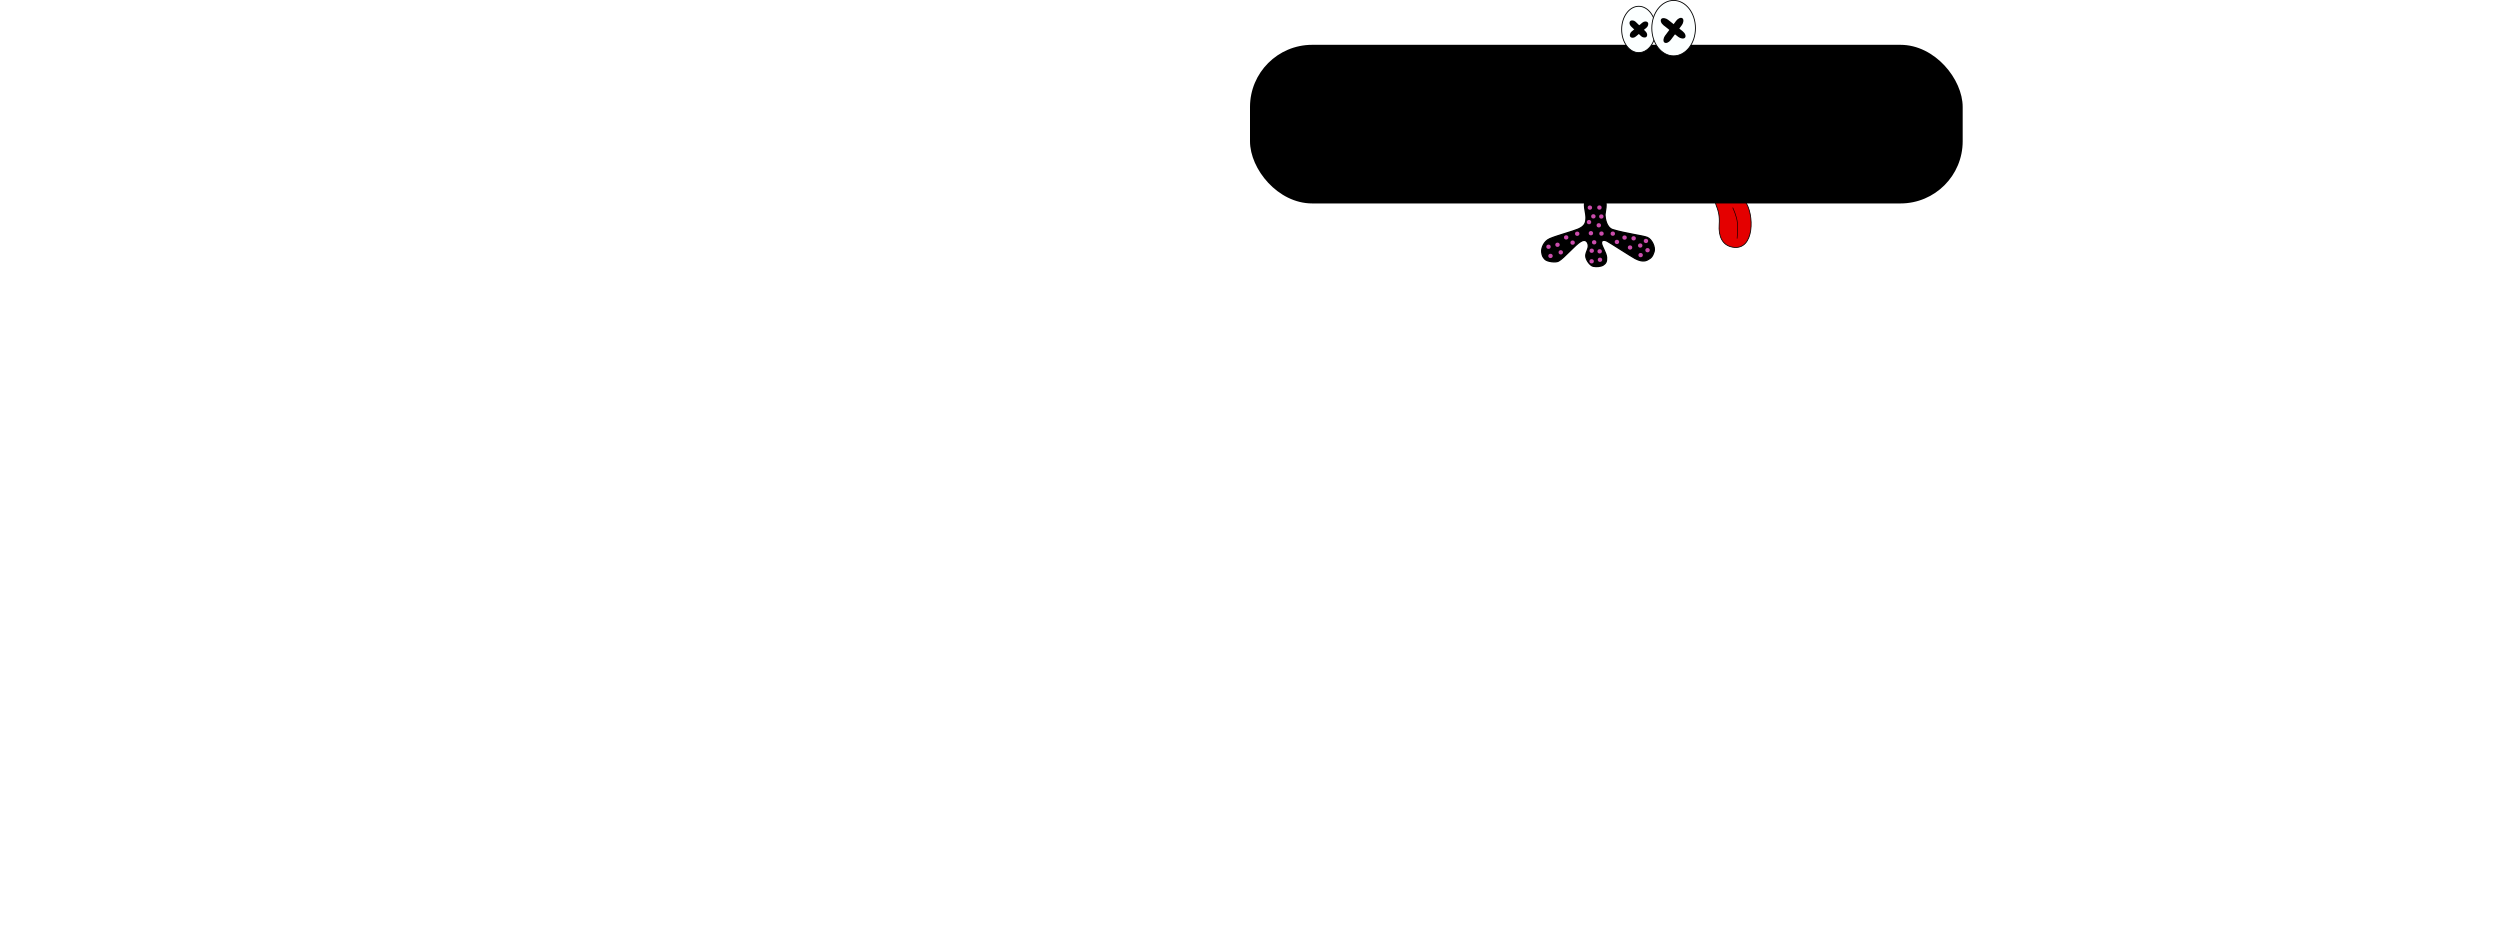 <?xml version="1.0" encoding="UTF-8" standalone="no"?>
<!-- Created with Inkscape (http://www.inkscape.org/) -->

<svg
   xmlns:dc="http://purl.org/dc/elements/1.1/"
   xmlns:cc="http://creativecommons.org/ns#"
   xmlns:rdf="http://www.w3.org/1999/02/22-rdf-syntax-ns#"
   xmlns:svg="http://www.w3.org/2000/svg"
   xmlns="http://www.w3.org/2000/svg"
   xmlns:sodipodi="http://sodipodi.sourceforge.net/DTD/sodipodi-0.dtd"
   xmlns:inkscape="http://www.inkscape.org/namespaces/inkscape"
   width="800"
   height="300"
   viewBox="0 0 0 1052.362"
   id="svg2"
   version="1.1"
   inkscape:version="0.91 r13725"
   sodipodi:docname="reset-button.svg"
   inkscape:export-filename="/home/timon/development/monsterwars/monsterwars/images/reset-button.png"
   inkscape:export-xdpi="56.400002"
   inkscape:export-ydpi="56.400002">
  <defs
     id="defs4" />
  <sodipodi:namedview
     id="base"
     pagecolor="#ffffff"
     bordercolor="#666666"
     borderopacity="1.0"
     inkscape:pageopacity="0.0"
     inkscape:pageshadow="2"
     inkscape:zoom="1.4"
     inkscape:cx="106.26795"
     inkscape:cy="51.206339"
     inkscape:document-units="px"
     inkscape:current-layer="layer1"
     showgrid="false"
     units="px"
     inkscape:window-width="2880"
     inkscape:window-height="1752"
     inkscape:window-x="0"
     inkscape:window-y="48"
     inkscape:window-maximized="1" />
  <g
     inkscape:label="Layer 1"
     inkscape:groupmode="layer"
     id="layer1"
     transform="translate(0,-752.362)">
    <path
       style="fill:#e40000;fill-opacity:1;fill-rule:evenodd;stroke:#000000;stroke-width:0.901px;stroke-linecap:butt;stroke-linejoin:miter;stroke-opacity:1"
       d="m 541.359,1029.748 c 25.585,4.967 24.97,-38.029 14.145,-51.733 -5.62,-7.115 -26.23,-9.59 -31.764,-2.41 -4.623,5.997 4.369,8.79 2.927,28.939 -0.921,12.878 3.346,23.002 14.692,25.205 z"
       id="path4215"
       inkscape:connector-curvature="0"
       sodipodi:nodetypes="sccss" />
    <rect
       style="opacity:1;fill:#000000;fill-opacity:1;fill-rule:evenodd;stroke:none;stroke-width:1;stroke-linecap:round;stroke-linejoin:round;stroke-miterlimit:4;stroke-dasharray:none;stroke-dashoffset:0;stroke-opacity:1"
       id="rect4136"
       width="800"
       height="178.055"
       x="0"
       y="802.675"
       ry="69.793" />
    <ellipse
       style="opacity:1;fill:#fcffff;fill-opacity:1;fill-rule:evenodd;stroke:#000000;stroke-width:0.981;stroke-linecap:round;stroke-linejoin:round;stroke-miterlimit:4;stroke-dasharray:none;stroke-dashoffset:0;stroke-opacity:1"
       id="path4138"
       cx="436.386"
       cy="785.43"
       rx="19.193"
       ry="26.013" />
    <ellipse
       style="opacity:1;fill:#fcffff;fill-opacity:1;fill-rule:evenodd;stroke:#000000;stroke-width:0.981;stroke-linecap:round;stroke-linejoin:round;stroke-miterlimit:4;stroke-dasharray:none;stroke-dashoffset:0;stroke-opacity:1"
       id="path4138-4"
       cx="475.529"
       cy="783.971"
       rx="24.496"
       ry="31.118" />
    <path
       style="fill:#000000;fill-opacity:1;fill-rule:evenodd;stroke:#000000;stroke-width:1.438px;stroke-linecap:butt;stroke-linejoin:miter;stroke-opacity:1"
       d="m 377.626,975.887 c -4.556,4.87 -0.585,13.852 -0.477,20.167 0.108,6.315 -1.243,10.161 -8.645,13.423 -5.838,2.572 -24.3,7.46 -31.995,10.851 -7.057,3.046 -9.58,11.158 -9.052,15.077 0.529,3.919 1.196,5.445 3.659,8.018 2.463,2.573 11.873,3.847 15.229,2.043 6.194,-3.33 19.038,-18.809 24.972,-22 5.596,-3.516 8.292,0.885 8.414,4.762 0.122,3.876 -2.744,7.032 -2.845,11.229 -0.101,4.197 4.716,11.002 8.315,11.789 3.599,0.786 8.793,0.35 11.413,-1.393 2.621,-1.743 4.023,-3.631 3.685,-8.622 -0.338,-4.991 -5.424,-12.271 -5.709,-15.837 -0.285,-3.566 2.76,-4.259 6.611,-2.139 3.851,2.119 27.596,17.504 31.212,19.349 3.617,1.845 8.943,3.99 13.566,1.653 4.624,-2.338 5.878,-4.158 7.58,-9.25 1.703,-5.092 -2.496,-14.141 -7.646,-16.176 -5.15,-2.035 -23.736,-4.18 -38.96,-8.785 -7.22,-2.592 -8.309,-13.258 -8.477,-16.194 -0.168,-2.937 3.557,-14.264 -1.072,-18.709 -4.629,-4.445 -15.225,-4.123 -19.781,0.747 z"
       id="path4195"
       inkscape:connector-curvature="0"
       sodipodi:nodetypes="zzcczzcczzzzzzzzzzzczzz" />
    <ellipse
       style="opacity:1;fill:#cb4dad;fill-opacity:1;fill-rule:evenodd;stroke:none;stroke-width:5;stroke-linecap:round;stroke-linejoin:round;stroke-miterlimit:4;stroke-dasharray:none;stroke-dashoffset:0;stroke-opacity:1"
       id="path4197"
       cx="335.089"
       cy="1029.345"
       rx="2.5"
       ry="2.407" />
    <ellipse
       style="opacity:1;fill:#cb4dad;fill-opacity:1;fill-rule:evenodd;stroke:none;stroke-width:5;stroke-linecap:round;stroke-linejoin:round;stroke-miterlimit:4;stroke-dasharray:none;stroke-dashoffset:0;stroke-opacity:1"
       id="path4197-4"
       cx="337.321"
       cy="1039.659"
       rx="2.5"
       ry="2.407" />
    <ellipse
       style="opacity:1;fill:#cb4dad;fill-opacity:1;fill-rule:evenodd;stroke:none;stroke-width:5;stroke-linecap:round;stroke-linejoin:round;stroke-miterlimit:4;stroke-dasharray:none;stroke-dashoffset:0;stroke-opacity:1"
       id="path4197-3"
       cx="348.839"
       cy="1035.62"
       rx="2.5"
       ry="2.407" />
    <ellipse
       style="opacity:1;fill:#cb4dad;fill-opacity:1;fill-rule:evenodd;stroke:none;stroke-width:5;stroke-linecap:round;stroke-linejoin:round;stroke-miterlimit:4;stroke-dasharray:none;stroke-dashoffset:0;stroke-opacity:1"
       id="path4197-0"
       cx="345.179"
       cy="1027.11"
       rx="2.5"
       ry="2.407" />
    <ellipse
       style="opacity:1;fill:#cb4dad;fill-opacity:1;fill-rule:evenodd;stroke:none;stroke-width:5;stroke-linecap:round;stroke-linejoin:round;stroke-miterlimit:4;stroke-dasharray:none;stroke-dashoffset:0;stroke-opacity:1"
       id="path4197-2"
       cx="354.911"
       cy="1018.859"
       rx="2.5"
       ry="2.407" />
    <ellipse
       style="opacity:1;fill:#cb4dad;fill-opacity:1;fill-rule:evenodd;stroke:none;stroke-width:5;stroke-linecap:round;stroke-linejoin:round;stroke-miterlimit:4;stroke-dasharray:none;stroke-dashoffset:0;stroke-opacity:1"
       id="path4197-8"
       cx="362.143"
       cy="1024.704"
       rx="2.5"
       ry="2.407" />
    <ellipse
       style="opacity:1;fill:#cb4dad;fill-opacity:1;fill-rule:evenodd;stroke:none;stroke-width:5;stroke-linecap:round;stroke-linejoin:round;stroke-miterlimit:4;stroke-dasharray:none;stroke-dashoffset:0;stroke-opacity:1"
       id="path4197-6"
       cx="367.321"
       cy="1014.733"
       rx="2.5"
       ry="2.407" />
    <ellipse
       style="opacity:1;fill:#cb4dad;fill-opacity:1;fill-rule:evenodd;stroke:none;stroke-width:5;stroke-linecap:round;stroke-linejoin:round;stroke-miterlimit:4;stroke-dasharray:none;stroke-dashoffset:0;stroke-opacity:1"
       id="path4197-36"
       cx="382.679"
       cy="1014.131"
       rx="2.5"
       ry="2.407" />
    <ellipse
       style="opacity:1;fill:#cb4dad;fill-opacity:1;fill-rule:evenodd;stroke:none;stroke-width:5;stroke-linecap:round;stroke-linejoin:round;stroke-miterlimit:4;stroke-dasharray:none;stroke-dashoffset:0;stroke-opacity:1"
       id="path4197-29"
       cx="386.339"
       cy="1024.36"
       rx="2.5"
       ry="2.407" />
    <ellipse
       style="opacity:1;fill:#cb4dad;fill-opacity:1;fill-rule:evenodd;stroke:none;stroke-width:5;stroke-linecap:round;stroke-linejoin:round;stroke-miterlimit:4;stroke-dasharray:none;stroke-dashoffset:0;stroke-opacity:1"
       id="path4197-5"
       cx="383.571"
       cy="1033.814"
       rx="2.5"
       ry="2.407" />
    <ellipse
       style="opacity:1;fill:#cb4dad;fill-opacity:1;fill-rule:evenodd;stroke:none;stroke-width:5;stroke-linecap:round;stroke-linejoin:round;stroke-miterlimit:4;stroke-dasharray:none;stroke-dashoffset:0;stroke-opacity:1"
       id="path4197-80"
       cx="383.482"
       cy="1045.676"
       rx="2.5"
       ry="2.407" />
    <ellipse
       style="opacity:1;fill:#cb4dad;fill-opacity:1;fill-rule:evenodd;stroke:none;stroke-width:5;stroke-linecap:round;stroke-linejoin:round;stroke-miterlimit:4;stroke-dasharray:none;stroke-dashoffset:0;stroke-opacity:1"
       id="path4197-7"
       cx="392.857"
       cy="1043.957"
       rx="2.5"
       ry="2.407" />
    <ellipse
       style="opacity:1;fill:#cb4dad;fill-opacity:1;fill-rule:evenodd;stroke:none;stroke-width:5;stroke-linecap:round;stroke-linejoin:round;stroke-miterlimit:4;stroke-dasharray:none;stroke-dashoffset:0;stroke-opacity:1"
       id="path4197-56"
       cx="392.5"
       cy="1034.502"
       rx="2.5"
       ry="2.407" />
    <ellipse
       style="opacity:1;fill:#cb4dad;fill-opacity:1;fill-rule:evenodd;stroke:none;stroke-width:5;stroke-linecap:round;stroke-linejoin:round;stroke-miterlimit:4;stroke-dasharray:none;stroke-dashoffset:0;stroke-opacity:1"
       id="path4197-9"
       cx="394.554"
       cy="1014.561"
       rx="2.5"
       ry="2.407" />
    <ellipse
       style="opacity:1;fill:#cb4dad;fill-opacity:1;fill-rule:evenodd;stroke:none;stroke-width:5;stroke-linecap:round;stroke-linejoin:round;stroke-miterlimit:4;stroke-dasharray:none;stroke-dashoffset:0;stroke-opacity:1"
       id="path4197-89"
       cx="380.536"
       cy="1001.668"
       rx="2.5"
       ry="2.407" />
    <ellipse
       style="opacity:1;fill:#cb4dad;fill-opacity:1;fill-rule:evenodd;stroke:none;stroke-width:5;stroke-linecap:round;stroke-linejoin:round;stroke-miterlimit:4;stroke-dasharray:none;stroke-dashoffset:0;stroke-opacity:1"
       id="path4197-50"
       cx="394.375"
       cy="995.394"
       rx="2.5"
       ry="2.407" />
    <ellipse
       style="opacity:1;fill:#cb4dad;fill-opacity:1;fill-rule:evenodd;stroke:none;stroke-width:5;stroke-linecap:round;stroke-linejoin:round;stroke-miterlimit:4;stroke-dasharray:none;stroke-dashoffset:0;stroke-opacity:1"
       id="path4197-43"
       cx="381.518"
       cy="985.424"
       rx="2.5"
       ry="2.407" />
    <ellipse
       style="opacity:1;fill:#cb4dad;fill-opacity:1;fill-rule:evenodd;stroke:none;stroke-width:5;stroke-linecap:round;stroke-linejoin:round;stroke-miterlimit:4;stroke-dasharray:none;stroke-dashoffset:0;stroke-opacity:1"
       id="path4197-93"
       cx="392.232"
       cy="985.338"
       rx="2.5"
       ry="2.407" />
    <ellipse
       style="opacity:1;fill:#cb4dad;fill-opacity:1;fill-rule:evenodd;stroke:none;stroke-width:5;stroke-linecap:round;stroke-linejoin:round;stroke-miterlimit:4;stroke-dasharray:none;stroke-dashoffset:0;stroke-opacity:1"
       id="path4197-40"
       cx="385.446"
       cy="995.222"
       rx="2.5"
       ry="2.407" />
    <ellipse
       style="opacity:1;fill:#cb4dad;fill-opacity:1;fill-rule:evenodd;stroke:none;stroke-width:5;stroke-linecap:round;stroke-linejoin:round;stroke-miterlimit:4;stroke-dasharray:none;stroke-dashoffset:0;stroke-opacity:1"
       id="path4197-07"
       cx="391.518"
       cy="1005.278"
       rx="2.5"
       ry="2.407" />
    <ellipse
       style="opacity:1;fill:#cb4dad;fill-opacity:1;fill-rule:evenodd;stroke:none;stroke-width:5;stroke-linecap:round;stroke-linejoin:round;stroke-miterlimit:4;stroke-dasharray:none;stroke-dashoffset:0;stroke-opacity:1"
       id="path4197-77"
       cx="407.232"
       cy="1014.647"
       rx="2.5"
       ry="2.407" />
    <ellipse
       style="opacity:1;fill:#cb4dad;fill-opacity:1;fill-rule:evenodd;stroke:none;stroke-width:5;stroke-linecap:round;stroke-linejoin:round;stroke-miterlimit:4;stroke-dasharray:none;stroke-dashoffset:0;stroke-opacity:1"
       id="path4197-20"
       cx="411.875"
       cy="1023.93"
       rx="2.5"
       ry="2.407" />
    <ellipse
       style="opacity:1;fill:#cb4dad;fill-opacity:1;fill-rule:evenodd;stroke:none;stroke-width:5;stroke-linecap:round;stroke-linejoin:round;stroke-miterlimit:4;stroke-dasharray:none;stroke-dashoffset:0;stroke-opacity:1"
       id="path4197-74"
       cx="420.446"
       cy="1019.031"
       rx="2.5"
       ry="2.407" />
    <ellipse
       style="opacity:1;fill:#cb4dad;fill-opacity:1;fill-rule:evenodd;stroke:none;stroke-width:5;stroke-linecap:round;stroke-linejoin:round;stroke-miterlimit:4;stroke-dasharray:none;stroke-dashoffset:0;stroke-opacity:1"
       id="path4197-96"
       cx="426.607"
       cy="1030.205"
       rx="2.5"
       ry="2.407" />
    <ellipse
       style="opacity:1;fill:#cb4dad;fill-opacity:1;fill-rule:evenodd;stroke:none;stroke-width:5;stroke-linecap:round;stroke-linejoin:round;stroke-miterlimit:4;stroke-dasharray:none;stroke-dashoffset:0;stroke-opacity:1"
       id="path4197-070"
       cx="438.482"
       cy="1038.714"
       rx="2.5"
       ry="2.407" />
    <ellipse
       style="opacity:1;fill:#cb4dad;fill-opacity:1;fill-rule:evenodd;stroke:none;stroke-width:5;stroke-linecap:round;stroke-linejoin:round;stroke-miterlimit:4;stroke-dasharray:none;stroke-dashoffset:0;stroke-opacity:1"
       id="path4197-92"
       cx="438.036"
       cy="1027.97"
       rx="2.5"
       ry="2.407" />
    <ellipse
       style="opacity:1;fill:#cb4dad;fill-opacity:1;fill-rule:evenodd;stroke:none;stroke-width:5;stroke-linecap:round;stroke-linejoin:round;stroke-miterlimit:4;stroke-dasharray:none;stroke-dashoffset:0;stroke-opacity:1"
       id="path4197-801"
       cx="430.625"
       cy="1019.89"
       rx="2.5"
       ry="2.407" />
    <ellipse
       style="opacity:1;fill:#cb4dad;fill-opacity:1;fill-rule:evenodd;stroke:none;stroke-width:5;stroke-linecap:round;stroke-linejoin:round;stroke-miterlimit:4;stroke-dasharray:none;stroke-dashoffset:0;stroke-opacity:1"
       id="path4197-68"
       cx="446.25"
       cy="1033.213"
       rx="2.5"
       ry="2.407" />
    <ellipse
       style="opacity:1;fill:#cb4dad;fill-opacity:1;fill-rule:evenodd;stroke:none;stroke-width:5;stroke-linecap:round;stroke-linejoin:round;stroke-miterlimit:4;stroke-dasharray:none;stroke-dashoffset:0;stroke-opacity:1"
       id="path4197-04"
       cx="444.464"
       cy="1022.813"
       rx="2.5"
       ry="2.407" />
    <rect
       style="opacity:1;fill:#000000;fill-opacity:1;fill-rule:evenodd;stroke:none;stroke-width:2;stroke-linecap:round;stroke-linejoin:round;stroke-miterlimit:4;stroke-dasharray:none;stroke-dashoffset:0;stroke-opacity:1"
       id="rect4168"
       width="7.321"
       height="25.357"
       x="-263.806"
       y="846.631"
       ry="4.821"
       transform="matrix(0.696,-0.718,0.718,0.696,0,0)" />
    <rect
       style="opacity:1;fill:#000000;fill-opacity:1;fill-rule:evenodd;stroke:none;stroke-width:2;stroke-linecap:round;stroke-linejoin:round;stroke-miterlimit:4;stroke-dasharray:none;stroke-dashoffset:0;stroke-opacity:1"
       id="rect4168-2"
       width="8.036"
       height="33.929"
       x="-326.904"
       y="841.224"
       ry="6.451"
       transform="matrix(0.618,-0.786,0.786,0.618,0,0)" />
    <rect
       style="opacity:1;fill:#000000;fill-opacity:1;fill-rule:evenodd;stroke:none;stroke-width:2;stroke-linecap:round;stroke-linejoin:round;stroke-miterlimit:4;stroke-dasharray:none;stroke-dashoffset:0;stroke-opacity:1"
       id="rect4168-7"
       width="7.321"
       height="25.357"
       x="880.042"
       y="151.014"
       ry="4.821"
       transform="matrix(0.637,0.771,-0.771,0.637,0,0)" />
    <rect
       style="opacity:1;fill:#000000;fill-opacity:1;fill-rule:evenodd;stroke:none;stroke-width:2;stroke-linecap:round;stroke-linejoin:round;stroke-miterlimit:4;stroke-dasharray:none;stroke-dashoffset:0;stroke-opacity:1"
       id="rect4168-2-8"
       width="8.036"
       height="33.929"
       x="-856.401"
       y="-361.861"
       ry="6.451"
       transform="matrix(-0.8,-0.599,0.599,-0.8,0,0)" />
    <path
       style="fill:none;fill-rule:evenodd;stroke:#000000;stroke-width:0.7;stroke-linecap:round;stroke-linejoin:miter;stroke-miterlimit:4;stroke-dasharray:none;stroke-opacity:1"
       d="m 541.952,985.642 c 0,0 4.569,9.423 5.164,17.071 0.595,7.649 -0.33,17.238 -0.33,17.238"
       id="path4217"
       inkscape:connector-curvature="0"
       sodipodi:nodetypes="czc" />
  </g>
</svg>
